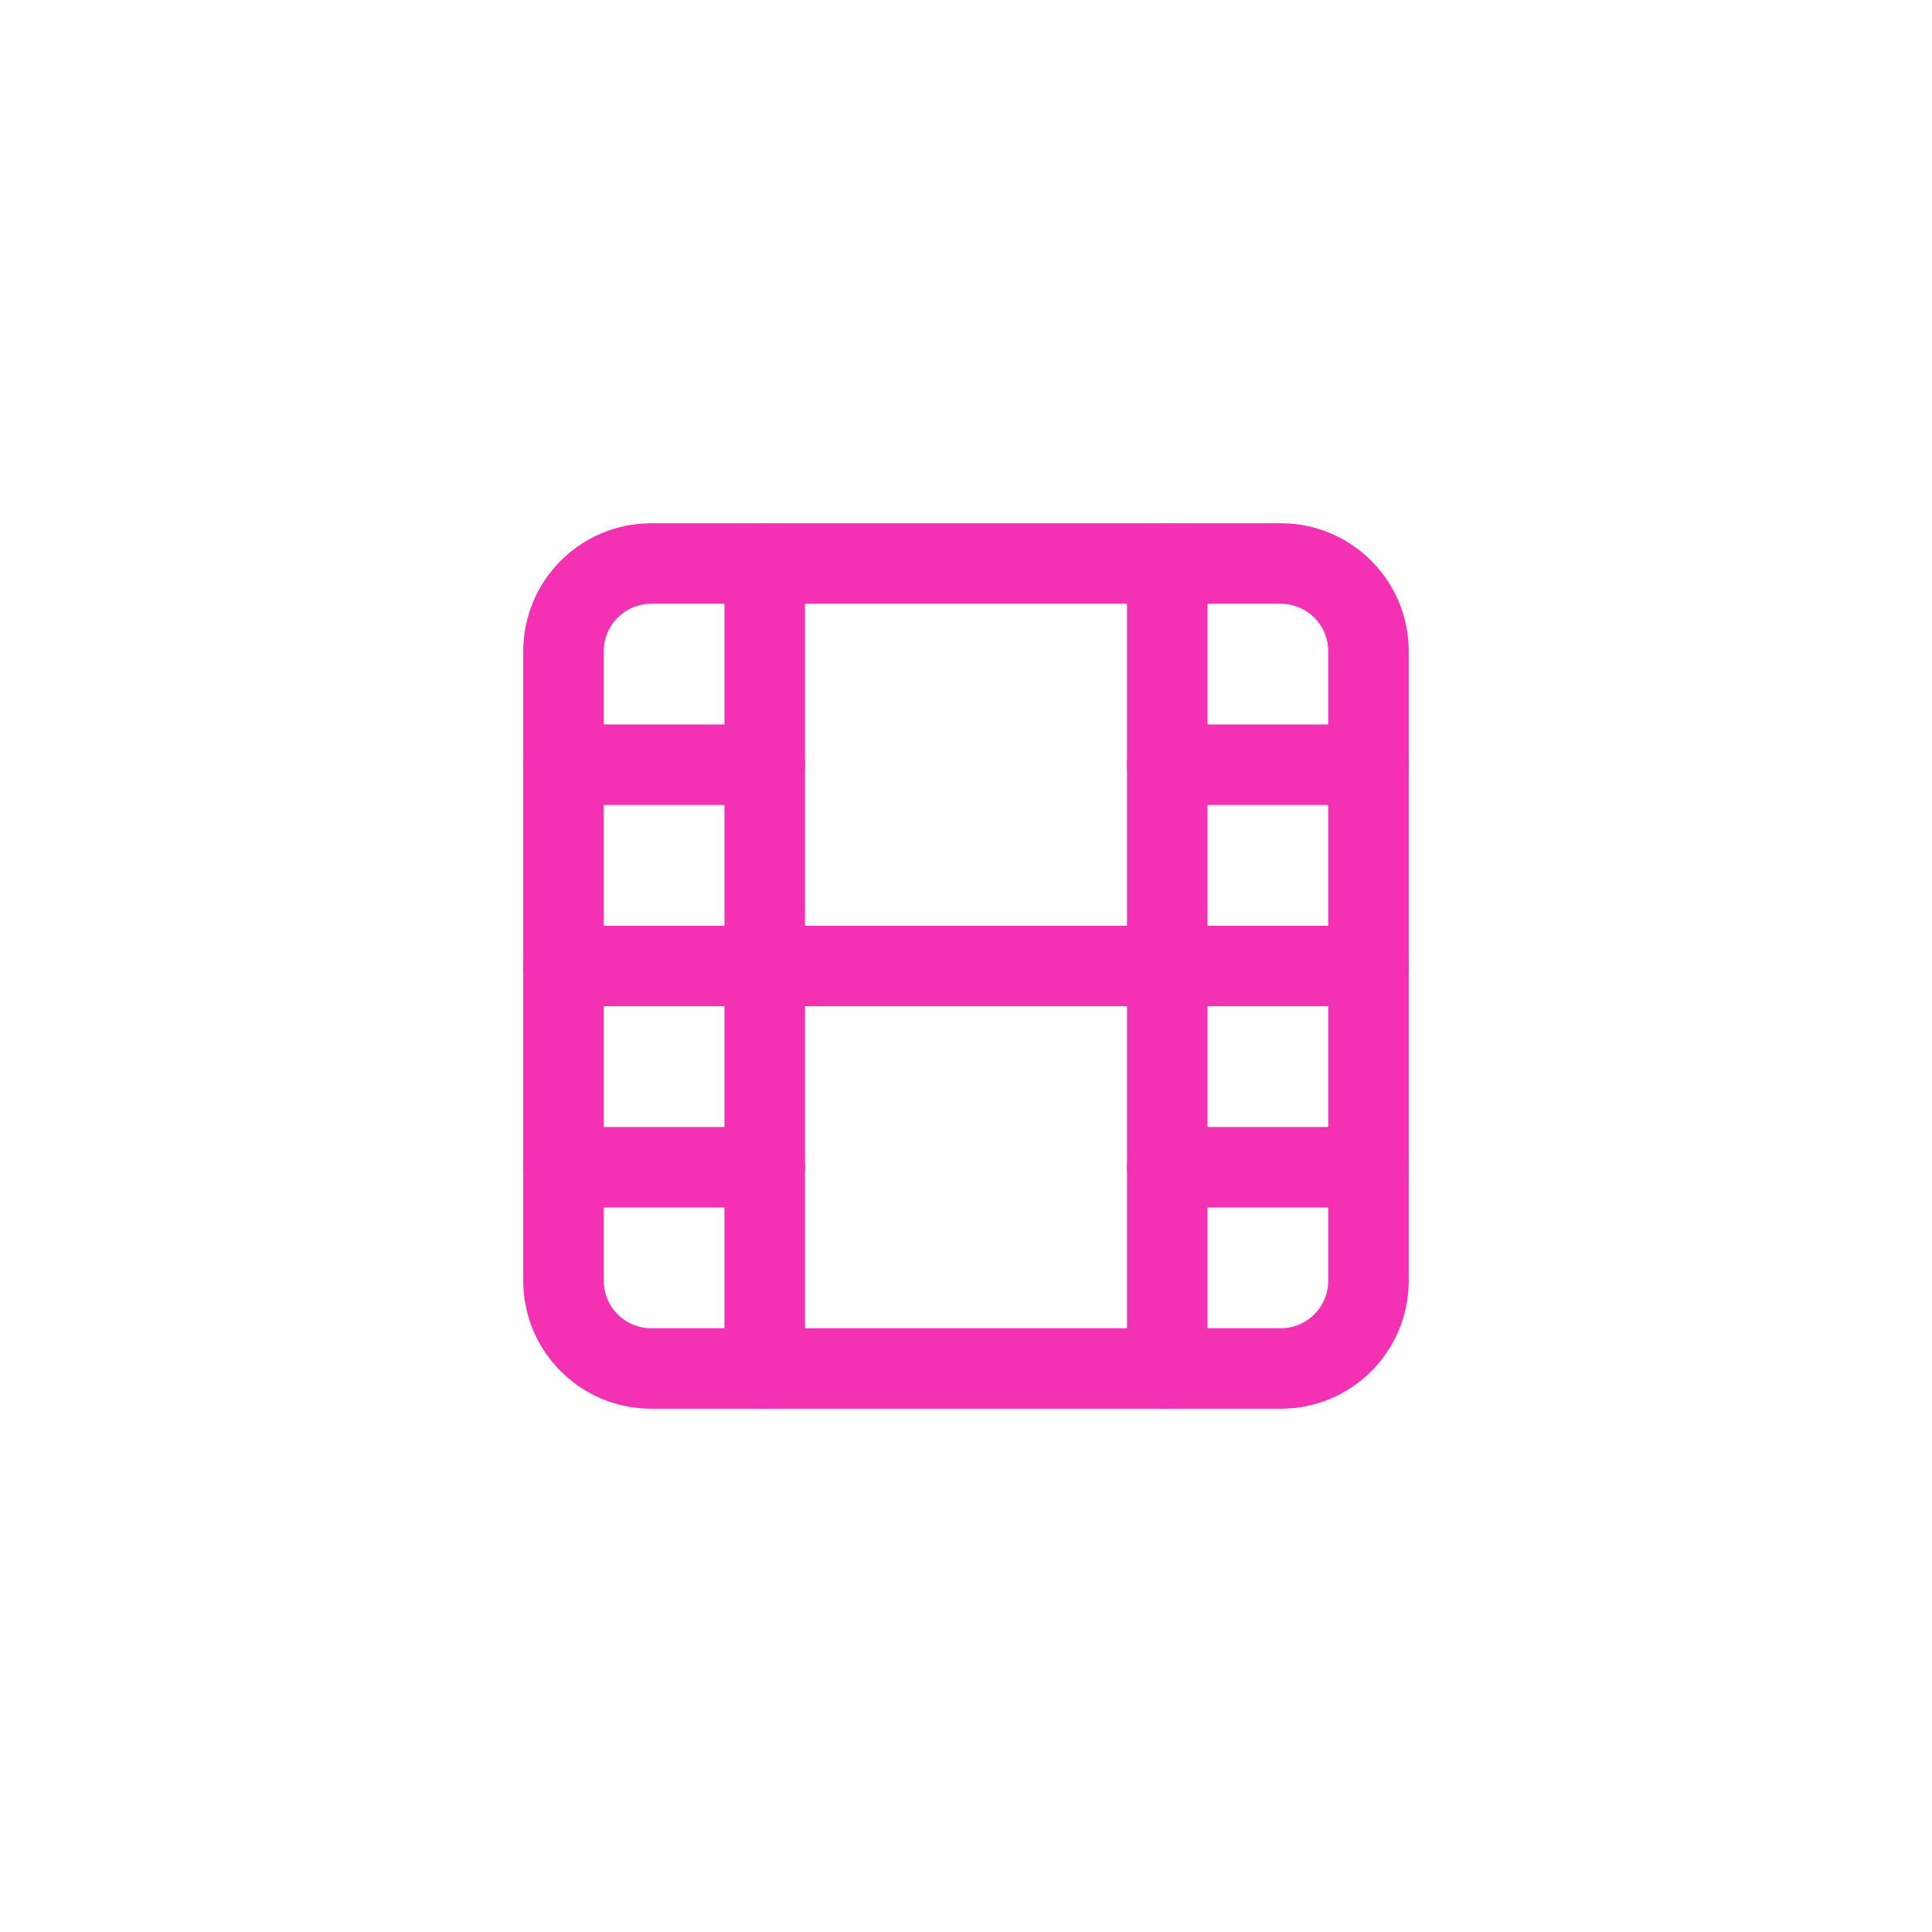 <svg width="40" height="40" viewBox="0 0 40 40" fill="none" xmlns="http://www.w3.org/2000/svg">
<path d="M26.517 11.667H13.483C12.48 11.667 11.667 12.48 11.667 13.483V26.517C11.667 27.52 12.48 28.333 13.483 28.333H26.517C27.52 28.333 28.333 27.52 28.333 26.517V13.483C28.333 12.48 27.52 11.667 26.517 11.667Z" stroke="#F531B3" stroke-width="1.667" stroke-linecap="round" stroke-linejoin="round"/>
<path d="M15.833 11.667V28.333" stroke="#F531B3" stroke-width="1.667" stroke-linecap="round" stroke-linejoin="round"/>
<path d="M24.167 11.667V28.333" stroke="#F531B3" stroke-width="1.667" stroke-linecap="round" stroke-linejoin="round"/>
<path d="M11.667 20H28.333" stroke="#F531B3" stroke-width="1.667" stroke-linecap="round" stroke-linejoin="round"/>
<path d="M11.667 15.833H15.833" stroke="#F531B3" stroke-width="1.667" stroke-linecap="round" stroke-linejoin="round"/>
<path d="M11.667 24.167H15.833" stroke="#F531B3" stroke-width="1.667" stroke-linecap="round" stroke-linejoin="round"/>
<path d="M24.167 24.167H28.333" stroke="#F531B3" stroke-width="1.667" stroke-linecap="round" stroke-linejoin="round"/>
<path d="M24.167 15.833H28.333" stroke="#F531B3" stroke-width="1.667" stroke-linecap="round" stroke-linejoin="round"/>
</svg>
